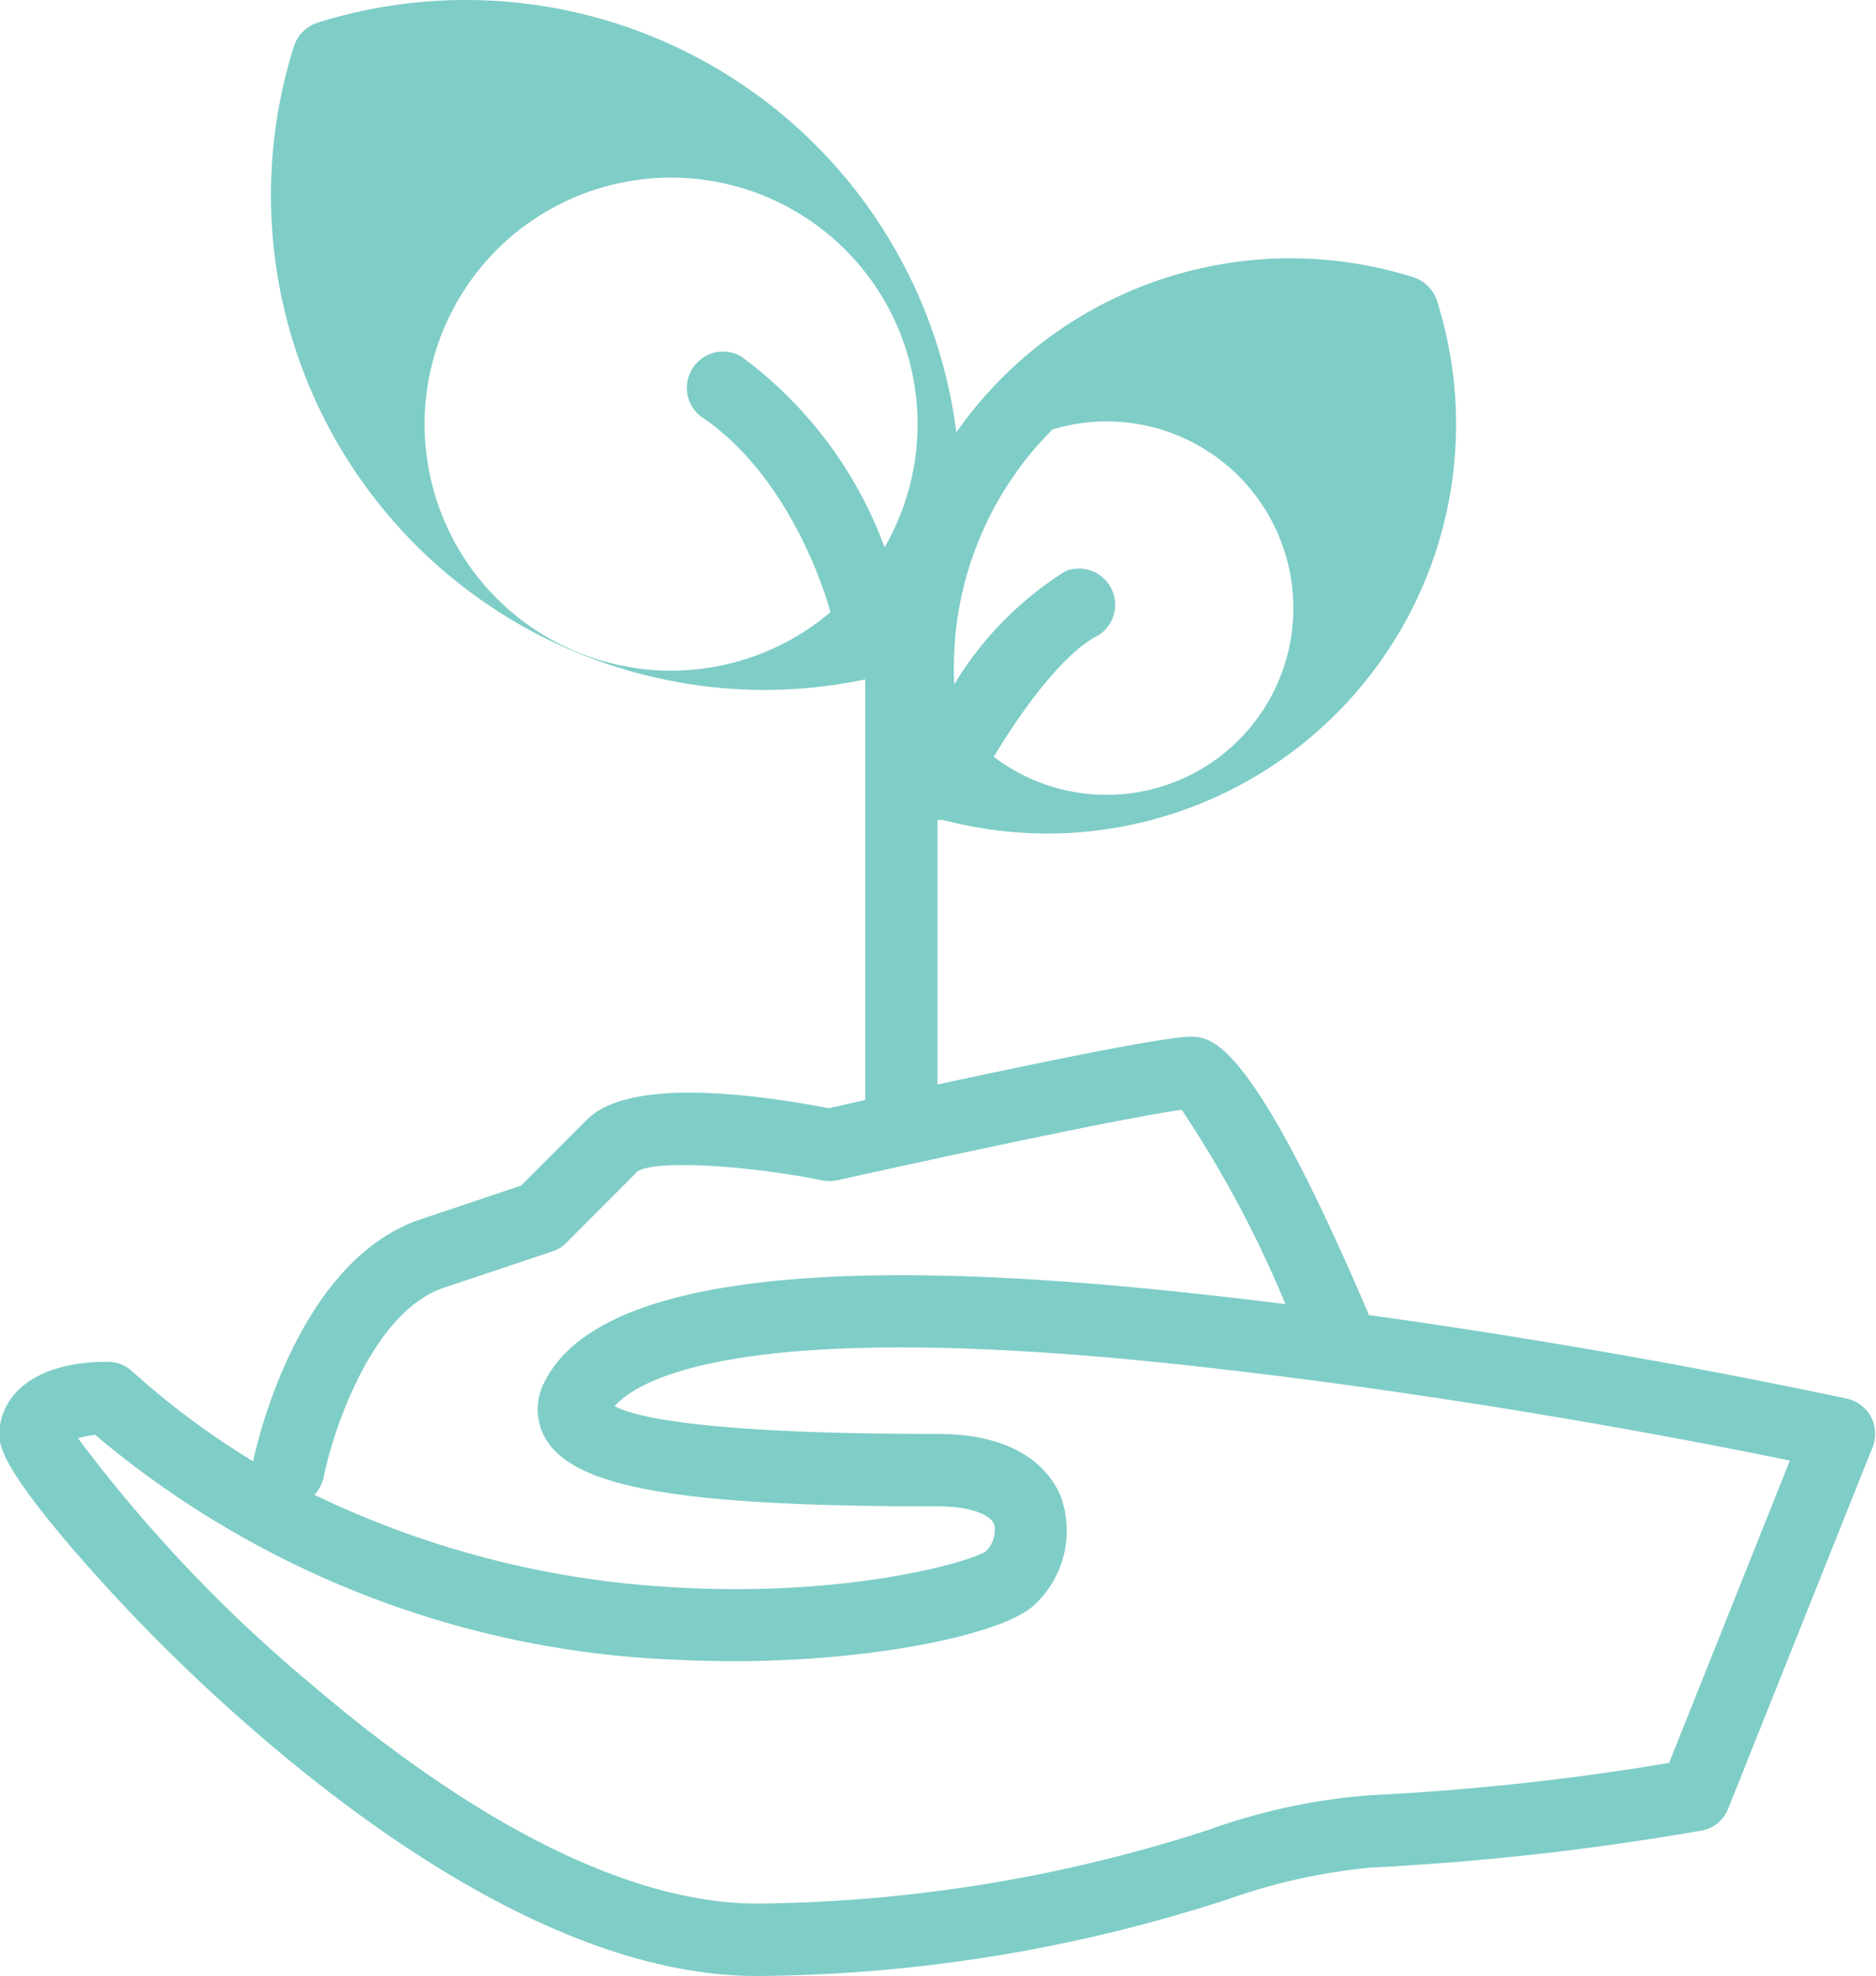 <svg xmlns="http://www.w3.org/2000/svg" width="56.969" height="60" viewBox="0 0 56.969 60">
  <defs>
    <style>
      .cls-1 {
        fill: #7fcdc7;
        fill-rule: evenodd;
      }
    </style>
  </defs>
  <path class="cls-1" d="M987.822,4035.47a1.111,1.111,0,0,0-.731-0.56c-0.079-.01-6.433-1.42-14.531-2.54a0.933,0.933,0,0,0-.035-0.11c-3.57-8.34-4.753-8.34-5.388-8.34-0.766,0-4.57.78-7.667,1.45v-8.03c0.046,0,.092-0.01.138-0.01a12.571,12.571,0,0,0,3.207.42,12.425,12.425,0,0,0,11.824-16.17,1.107,1.107,0,0,0-.716-0.72,12.381,12.381,0,0,0-12.51,3.07,12.246,12.246,0,0,0-1.372,1.64,15.018,15.018,0,0,0-19.4-12.44,1.111,1.111,0,0,0-.716.72,15.018,15.018,0,0,0,14.288,19.54,15.158,15.158,0,0,0,3.062-.32v12.77c-0.424.1-.8,0.18-1.109,0.25-2.291-.44-6.062-0.93-7.333.34l-2.008,2.01-3.04,1.02c-3.693,1.23-4.959,6.7-5.1,7.35a24.465,24.465,0,0,1-3.682-2.74,1.1,1.1,0,0,0-.733-0.28c-2.426,0-3.286,1.18-3.286,2.19,0,0.32,0,.91,2.3,3.58a53.95,53.95,0,0,0,5.33,5.34c3.942,3.44,9.809,7.54,15.37,7.54a47.056,47.056,0,0,0,14.334-2.34,17.945,17.945,0,0,1,4.287-.95,82.9,82.9,0,0,0,10.038-1.12,1.075,1.075,0,0,0,.837-0.67l4.382-10.97A1.1,1.1,0,0,0,987.822,4035.47Zm-24.86-29.99a5.669,5.669,0,1,1-1.784,9.94c0.889-1.48,2.139-3.17,3.163-3.68a1.1,1.1,0,0,0-.98-1.96,10.37,10.37,0,0,0-3.382,3.44A10.214,10.214,0,0,1,962.962,4005.48Zm-10.672-.39c2.873,1.92,3.911,5.87,3.927,5.93,0,0.01,0,.01,0,0.01a7.485,7.485,0,1,1,1.645-1.97,12.554,12.554,0,0,0-4.36-5.8A1.1,1.1,0,0,0,952.29,4005.09Zm-11.462,32.21c0.27-1.36,1.452-5.02,3.653-5.76l3.286-1.1a1.049,1.049,0,0,0,.429-0.26l2.173-2.18c0.538-.33,3.193-0.2,5.6.28a1.146,1.146,0,0,0,.452,0c4.355-.97,9.189-1.98,10.465-2.14a34.007,34.007,0,0,1,3.15,5.9c-1.271-.16-2.571-0.31-3.885-0.44-10.881-1.09-17.144-.15-18.614,2.8a1.771,1.771,0,0,0,.052,1.76c0.907,1.47,4.127,2.02,11.881,2.02,1.1,0,1.616.29,1.719,0.54a0.891,0.891,0,0,1-.269.84c-0.56.33-4.252,1.4-9.57,1.07a28.669,28.669,0,0,1-10.8-2.8A1.145,1.145,0,0,0,940.828,4037.3Zm40.858,8.67a77.865,77.865,0,0,1-9.072.98,18.612,18.612,0,0,0-4.905,1.05,45.587,45.587,0,0,1-13.716,2.24c-4.736,0-9.959-3.6-13.506-6.63a44.261,44.261,0,0,1-7.12-7.5,3.491,3.491,0,0,1,.524-0.1,29.081,29.081,0,0,0,17.718,6.83c4.974,0.25,9.818-.68,10.826-1.69a3.071,3.071,0,0,0,.778-3.27c-0.292-.71-1.168-1.9-3.743-1.9-6.824,0-9.084-.47-9.806-0.84,0.693-.79,3.683-2.61,16.269-1.36,8.5,0.86,16.424,2.39,19.42,3.01Z" transform="translate(-931 -3992.44)"/>
</svg>
